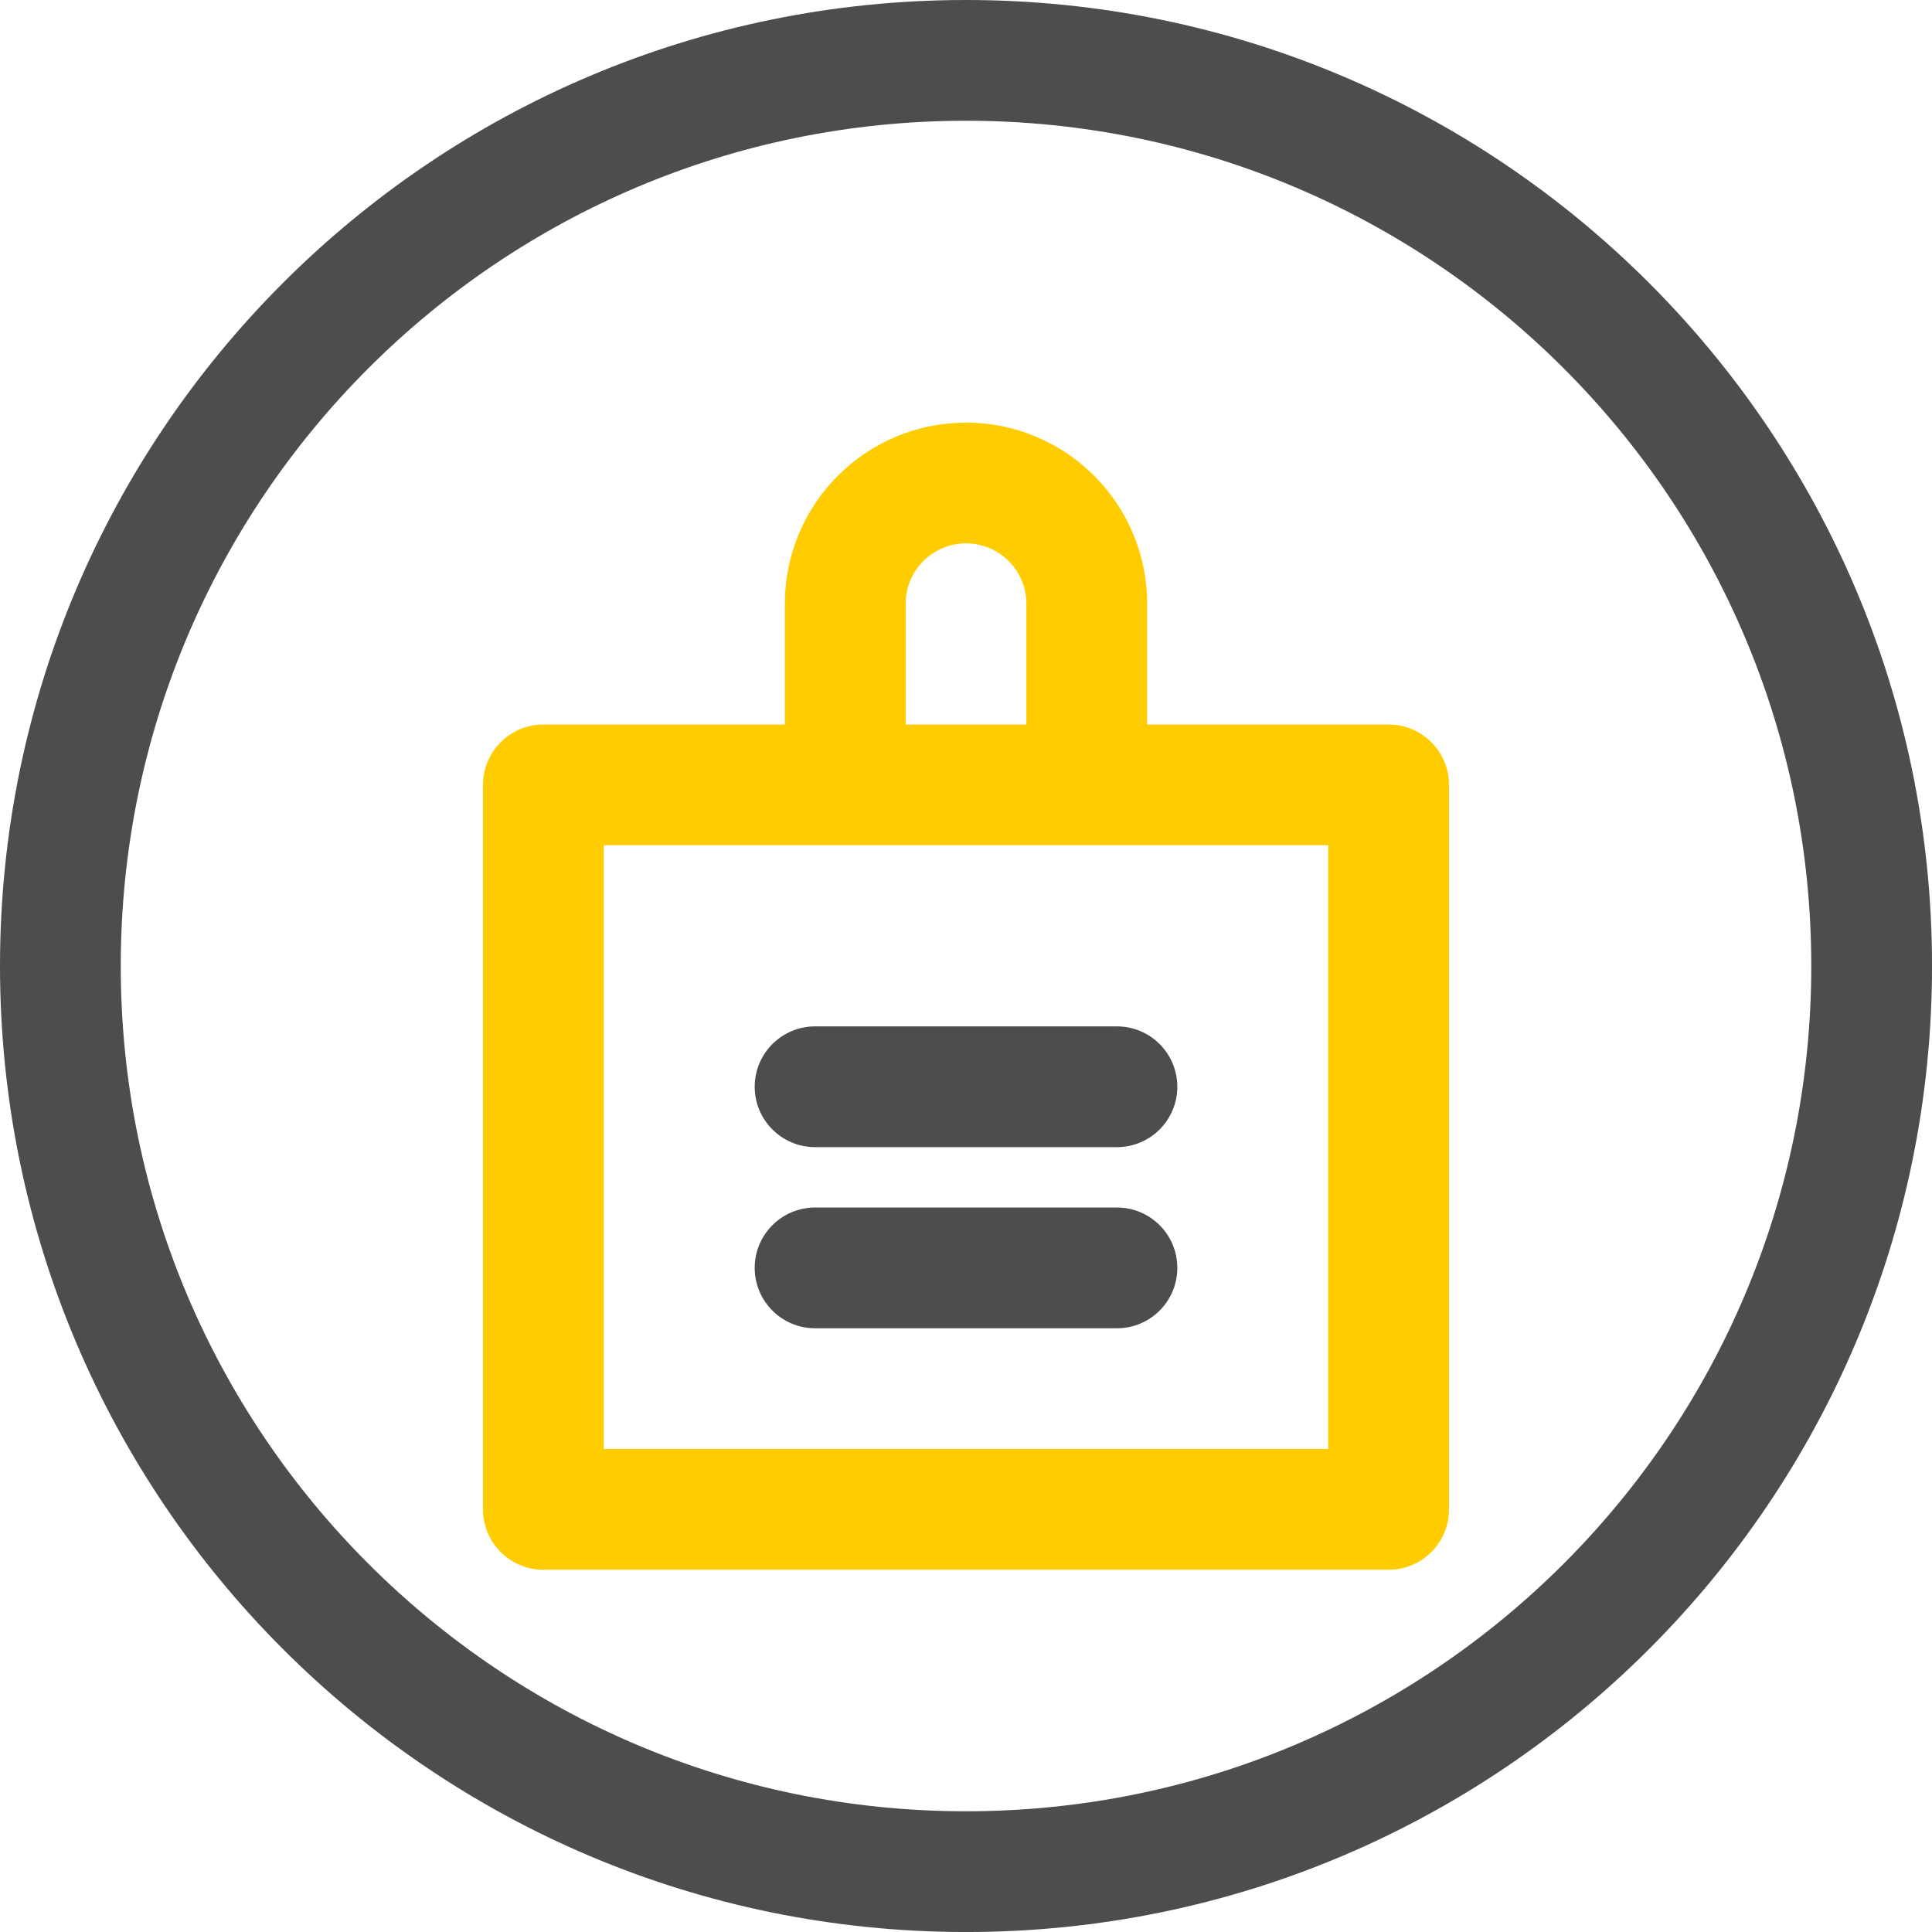 <?xml version="1.0" encoding="iso-8859-1"?>
<svg version="1.1" id="Layer_1" xmlns="http://www.w3.org/2000/svg" xmlns:xlink="http://www.w3.org/1999/xlink" x="0px" y="0px"
     viewBox="0 0 511.994 511.994" style="enable-background:new 0 0 511.994 511.994;" xml:space="preserve">
  <path style="fill:#4D4D4D;" d="M256,0C114.62,0,0,114.62,0,256s114.62,256,256,256s256-114.62,256-256S397.38,0,256,0z M256,480
    C132.288,480,32,379.712,32,256S132.288,32,256,32s224,100.288,224,224S379.712,480,256,480z"/>
  <path style="fill:#FFCC00;" d="M368,192h-64v-32c0-26.512-21.488-48-48-48s-48,21.488-48,48v32h-64c-8.832,0-16,7.168-16,16
    v192c0,8.832,7.168,16,16,16h224c8.832,0,16-7.168,16-16V208C384,199.168,376.832,192,368,192z M240,160c0-8.832,7.168-16,16-16
    s16,7.168,16,16v32h-32V160z M352,384H160V224h192V384z"/>
  <path style="fill:#4D4D4D;" d="M216,304h80c8.832,0,16-7.168,16-16s-7.168-16-16-16h-80c-8.832,0-16,7.168-16,16
    S207.168,304,216,304z M216,352h80c8.832,0,16-7.168,16-16s-7.168-16-16-16h-80c-8.832,0-16,7.168-16,16S207.168,352,216,352z"/>
</svg>

